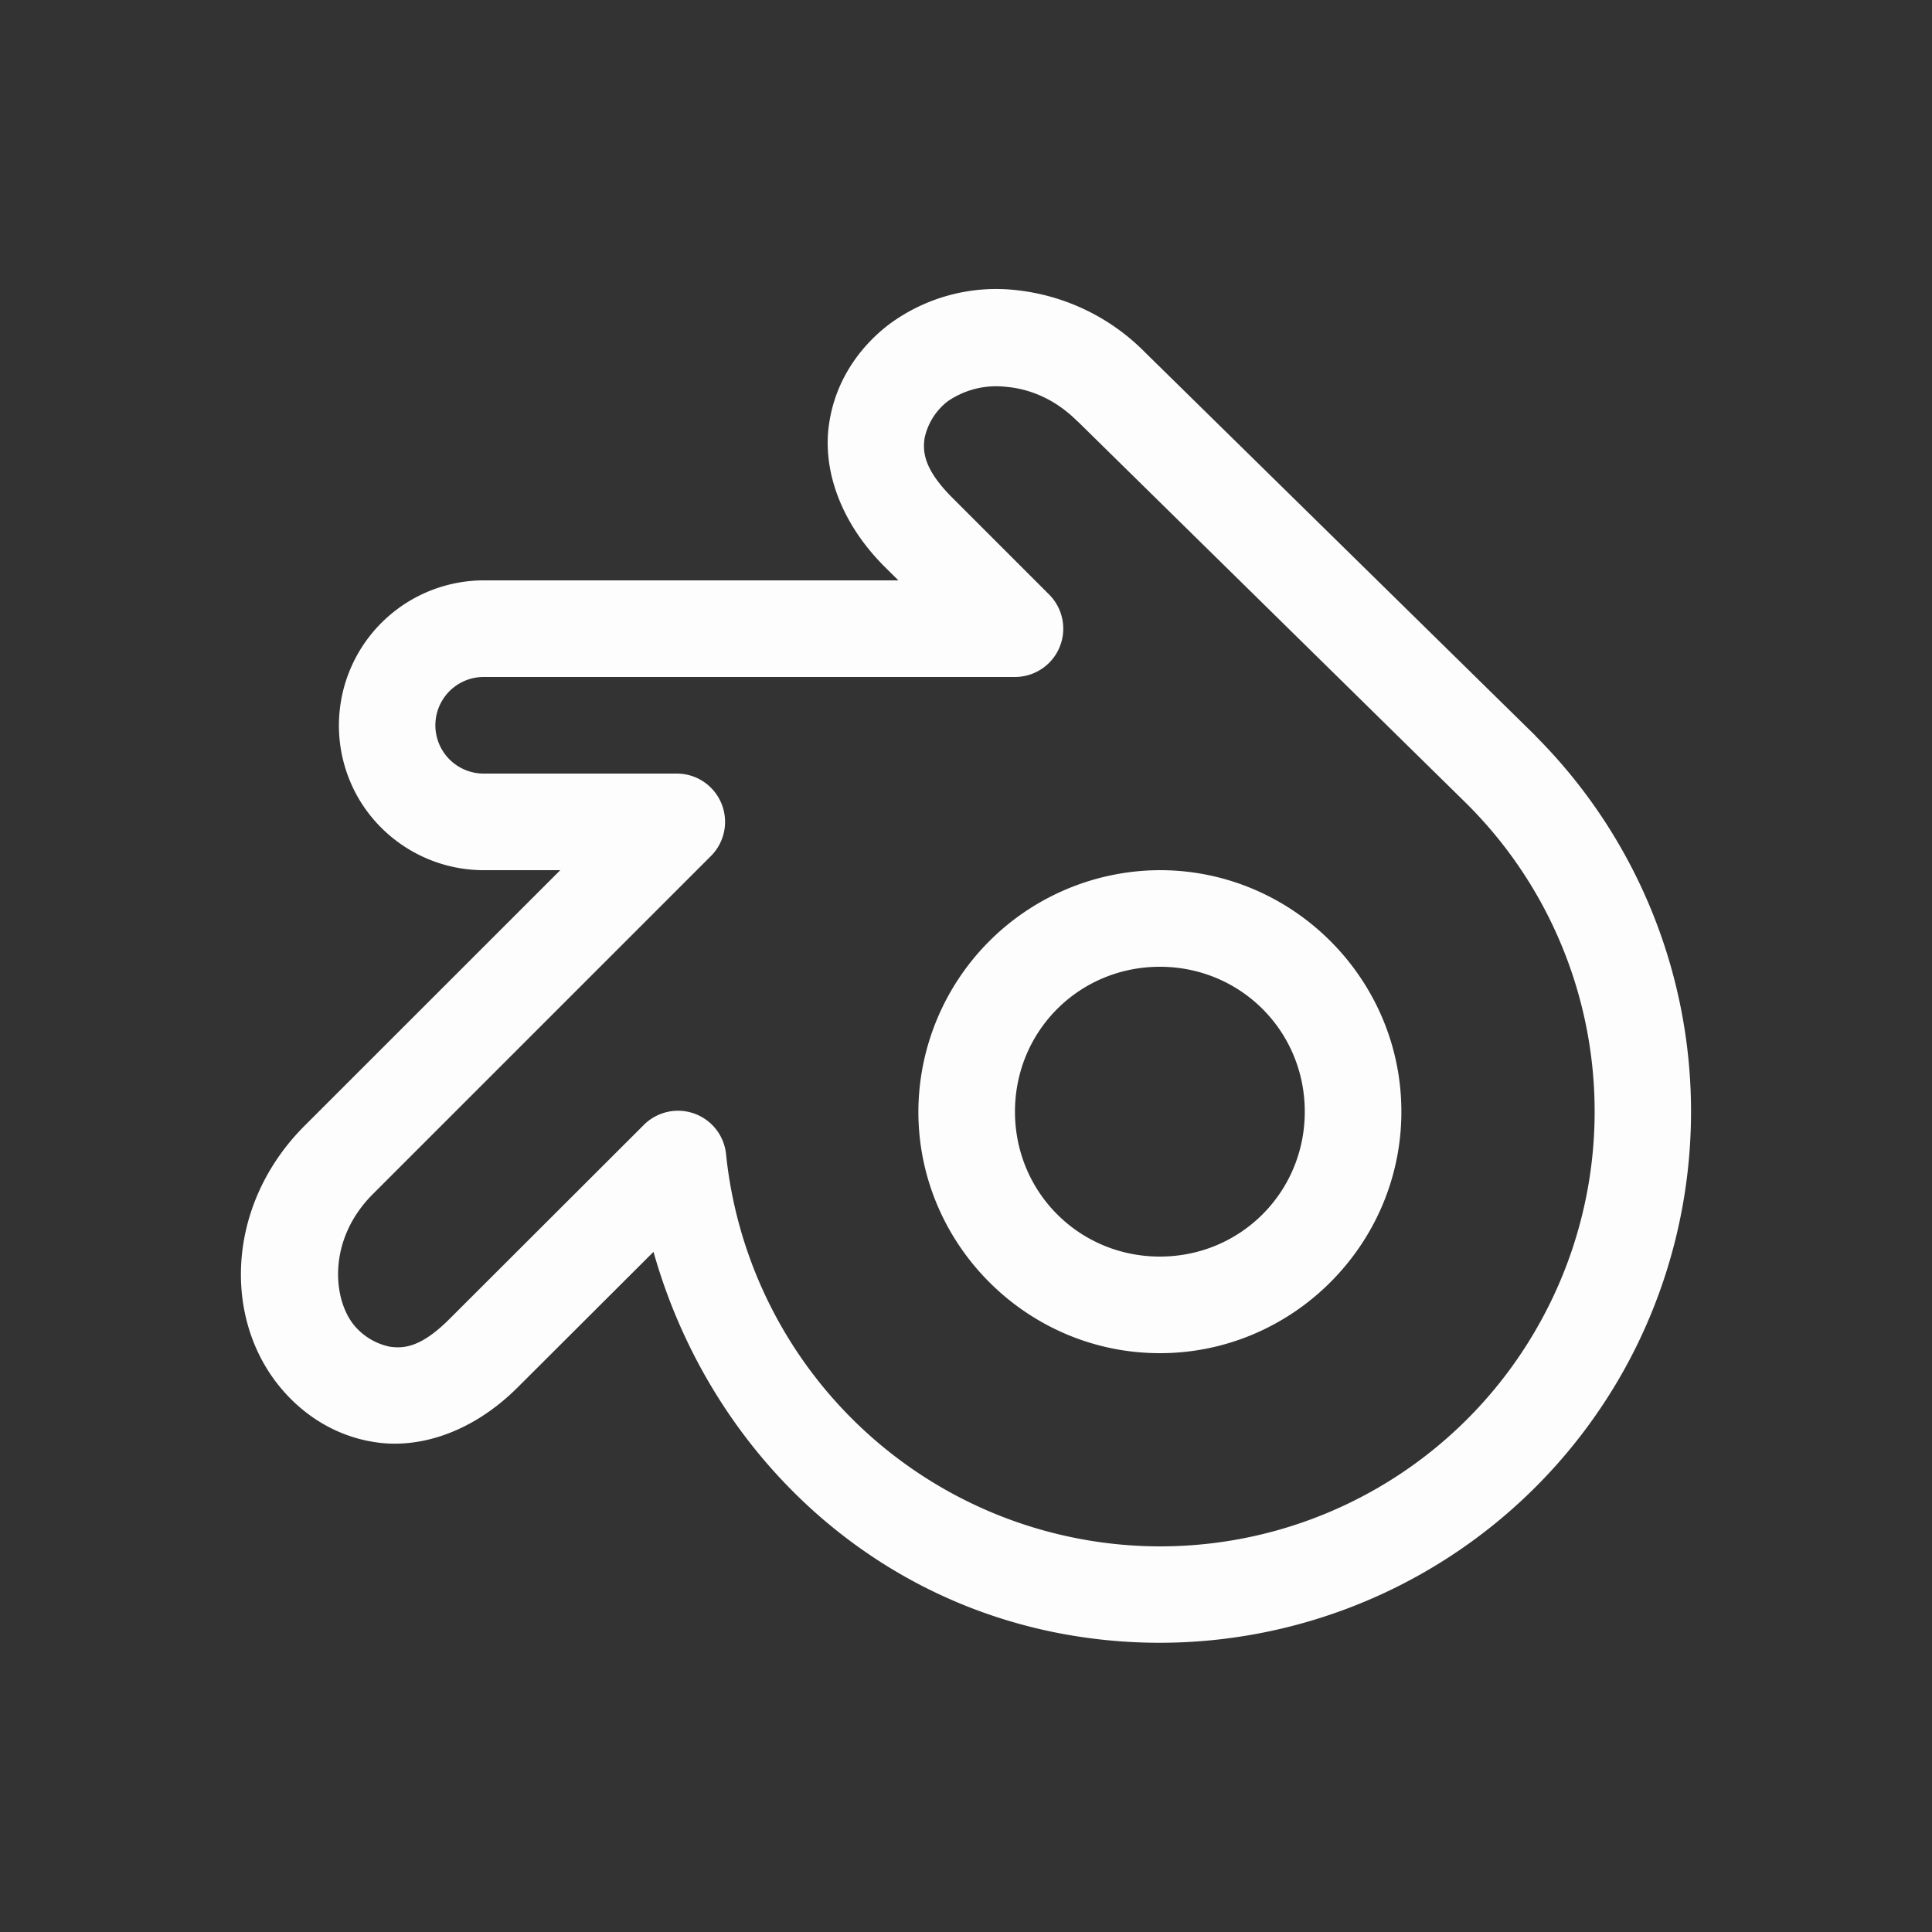<svg xmlns="http://www.w3.org/2000/svg" viewBox="0 0 20 20" xml:space="preserve"><rect x="0" y="0" width="20" height="20" fill="#333333" stroke="none"/><path d="M10.507 3.002a1.861 1.861 0 0 0-1.305.357c-.288.22-.554.568-.62 1.033-.068.466.114 1.012.571 1.47l.147.146H5.007a1.502 1.502 0 0 0-1.299 2.25c.268.463.764.75 1.299.75H5.8l-2.647 2.646c-.79.79-.847 1.932-.293 2.656.22.288.568.554 1.034.621.465.068 1.009-.113 1.466-.57l1.405-1.402c.555 1.966 2.106 3.53 4.164 3.941a5.505 5.505 0 0 0 5.927-2.799 5.502 5.502 0 0 0-.96-6.482.5.5 0 0 0-.002-.004L11.86 3.654a2.205 2.205 0 0 0-1.353-.652zm-.096 1.002c.243.02.51.124.742.357a.5.5 0 0 0 .004.002l4.032 3.963a4.495 4.495 0 0 1 .785 5.305 4.493 4.493 0 0 1-4.848 2.289 4.522 4.522 0 0 1-3.61-3.973.5.5 0 0 0-.85-.303l-2.013 2.01c-.293.293-.471.308-.617.287a.65.65 0 0 1-.383-.238c-.21-.276-.258-.877.207-1.342l3.5-3.5a.5.5 0 0 0-.353-.853h-2a.499.499 0 1 1 0-1h5.5a.5.5 0 0 0 .353-.854l-1-1c-.292-.292-.31-.471-.289-.617a.653.653 0 0 1 .24-.383.887.887 0 0 1 .6-.15zm1.596 5.004a2.508 2.508 0 0 0-2.5 2.5c0 1.374 1.125 2.5 2.5 2.5s2.5-1.126 2.5-2.5c0-1.375-1.125-2.5-2.5-2.5zm0 1c.834 0 1.5.665 1.5 1.5 0 .834-.666 1.5-1.5 1.5-.835 0-1.5-.666-1.5-1.5 0-.835.665-1.5 1.5-1.5z" style="color:#000;font-style:normal;font-variant:normal;font-weight:400;font-stretch:normal;font-size:medium;line-height:normal;font-family:sans-serif;font-variant-ligatures:normal;font-variant-position:normal;font-variant-caps:normal;font-variant-numeric:normal;font-variant-alternates:normal;font-feature-settings:normal;text-indent:0;text-align:start;text-decoration:none;text-decoration-line:none;text-decoration-style:solid;text-decoration-color:#000;letter-spacing:normal;word-spacing:normal;text-transform:none;writing-mode:lr-tb;direction:ltr;text-orientation:mixed;dominant-baseline:auto;baseline-shift:baseline;text-anchor:start;white-space:normal;shape-padding:0;clip-rule:nonzero;display:inline;overflow:visible;visibility:visible;opacity:.99;isolation:auto;mix-blend-mode:normal;color-interpolation:sRGB;color-interpolation-filters:linearRGB;solid-color:#000;solid-opacity:1;vector-effect:none;fill:#fff;fill-opacity:1;fill-rule:nonzero;stroke:none;stroke-width:1;stroke-linecap:round;stroke-linejoin:round;stroke-miterlimit:4;stroke-dasharray:none;stroke-dashoffset:0;stroke-opacity:1;marker:none;paint-order:fill markers stroke;color-rendering:auto;image-rendering:auto;shape-rendering:auto;text-rendering:auto;enable-background:accumulate"/></svg>